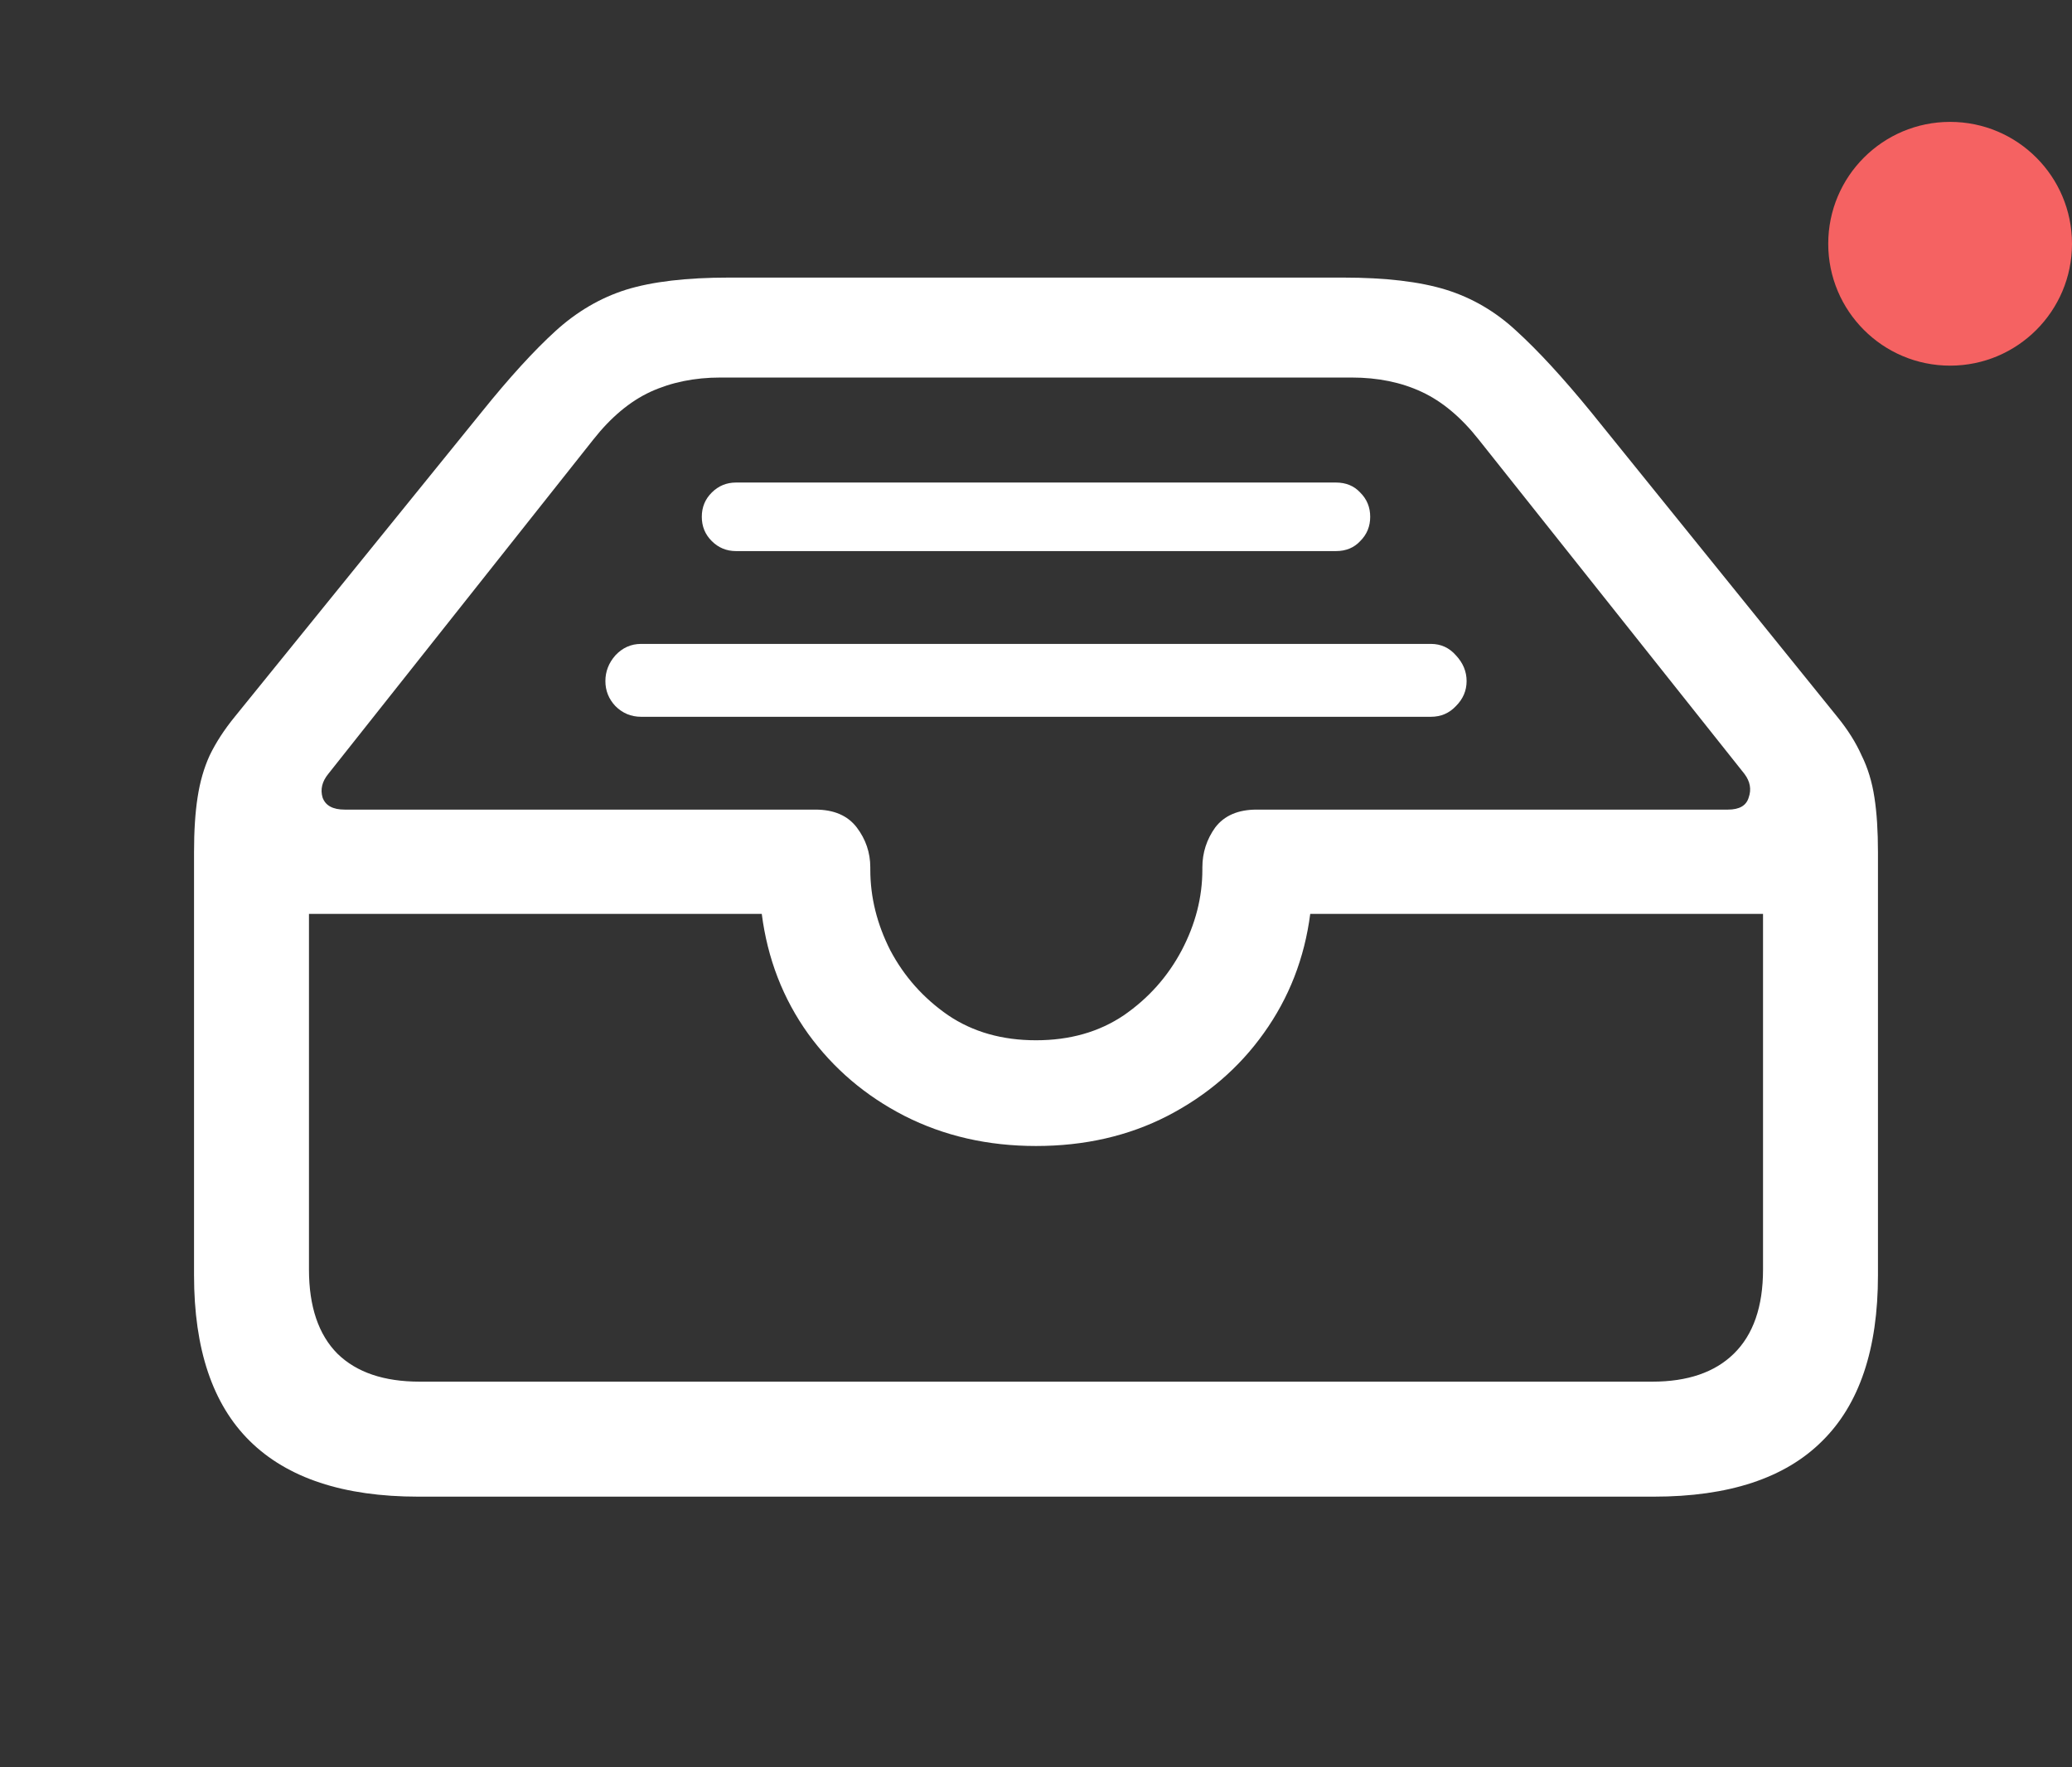 <svg width="34" height="29" viewBox="0 0 34 29" fill="none" xmlns="http://www.w3.org/2000/svg">
<rect x="0" y="0" width="34" height="29" fill="#333333" stroke="none"/>
<circle cx="32" cy="4" r="2" fill="#F56262"/>
<path d="M6.863 24.559C5.637 24.559 4.715 24.254 4.098 23.645C3.488 23.043 3.184 22.137 3.184 20.926V13.988C3.184 13.637 3.203 13.336 3.242 13.086C3.281 12.828 3.348 12.598 3.441 12.395C3.543 12.184 3.68 11.973 3.852 11.762L7.906 6.758C8.359 6.195 8.762 5.754 9.113 5.434C9.465 5.113 9.852 4.887 10.273 4.754C10.703 4.621 11.266 4.555 11.961 4.555H22.039C22.734 4.555 23.297 4.621 23.727 4.754C24.156 4.887 24.543 5.113 24.887 5.434C25.238 5.754 25.645 6.195 26.105 6.758L30.148 11.762C30.32 11.973 30.453 12.184 30.547 12.395C30.648 12.598 30.719 12.828 30.758 13.086C30.797 13.336 30.816 13.637 30.816 13.988V20.926C30.816 22.137 30.512 23.043 29.902 23.645C29.293 24.254 28.371 24.559 27.137 24.559H6.863ZM6.887 22.672H27.113C27.691 22.672 28.137 22.52 28.449 22.215C28.77 21.902 28.93 21.441 28.93 20.832V14.996H21.5C21.406 15.723 21.152 16.375 20.738 16.953C20.332 17.523 19.805 17.977 19.156 18.312C18.516 18.641 17.797 18.805 17 18.805C16.211 18.805 15.492 18.641 14.844 18.312C14.203 17.984 13.676 17.535 13.262 16.965C12.848 16.387 12.594 15.73 12.5 14.996H5.07V20.832C5.07 21.441 5.227 21.902 5.539 22.215C5.852 22.52 6.301 22.672 6.887 22.672ZM17 17.07C17.555 17.07 18.035 16.934 18.441 16.66C18.848 16.379 19.164 16.023 19.391 15.594C19.617 15.164 19.73 14.723 19.73 14.27V14.234C19.73 13.992 19.801 13.773 19.941 13.578C20.09 13.383 20.316 13.285 20.621 13.285H28.355C28.543 13.285 28.656 13.219 28.695 13.086C28.742 12.953 28.719 12.824 28.625 12.699L24.266 7.215C23.977 6.848 23.664 6.586 23.328 6.43C22.992 6.273 22.609 6.195 22.18 6.195H11.82C11.398 6.195 11.016 6.273 10.672 6.43C10.336 6.586 10.023 6.848 9.734 7.215L5.387 12.699C5.285 12.824 5.254 12.953 5.293 13.086C5.34 13.219 5.461 13.285 5.656 13.285H13.379C13.684 13.285 13.91 13.383 14.059 13.578C14.207 13.773 14.281 13.992 14.281 14.234V14.27C14.281 14.723 14.391 15.164 14.609 15.594C14.836 16.023 15.152 16.379 15.559 16.66C15.965 16.934 16.445 17.07 17 17.07ZM21.922 7.918C22.086 7.918 22.219 7.973 22.32 8.082C22.43 8.191 22.484 8.324 22.484 8.48C22.484 8.637 22.43 8.77 22.32 8.879C22.219 8.988 22.086 9.043 21.922 9.043H12.078C11.922 9.043 11.789 8.988 11.68 8.879C11.57 8.77 11.516 8.637 11.516 8.48C11.516 8.324 11.57 8.191 11.68 8.082C11.789 7.973 11.922 7.918 12.078 7.918H21.922ZM23.48 10.566C23.645 10.566 23.781 10.629 23.891 10.754C24.008 10.879 24.066 11.02 24.066 11.176C24.066 11.332 24.008 11.469 23.891 11.586C23.781 11.703 23.645 11.762 23.48 11.762H10.52C10.355 11.762 10.215 11.703 10.098 11.586C9.988 11.469 9.934 11.332 9.934 11.176C9.934 11.02 9.988 10.879 10.098 10.754C10.215 10.629 10.355 10.566 10.52 10.566H23.48Z" fill="white"/>
</svg>
